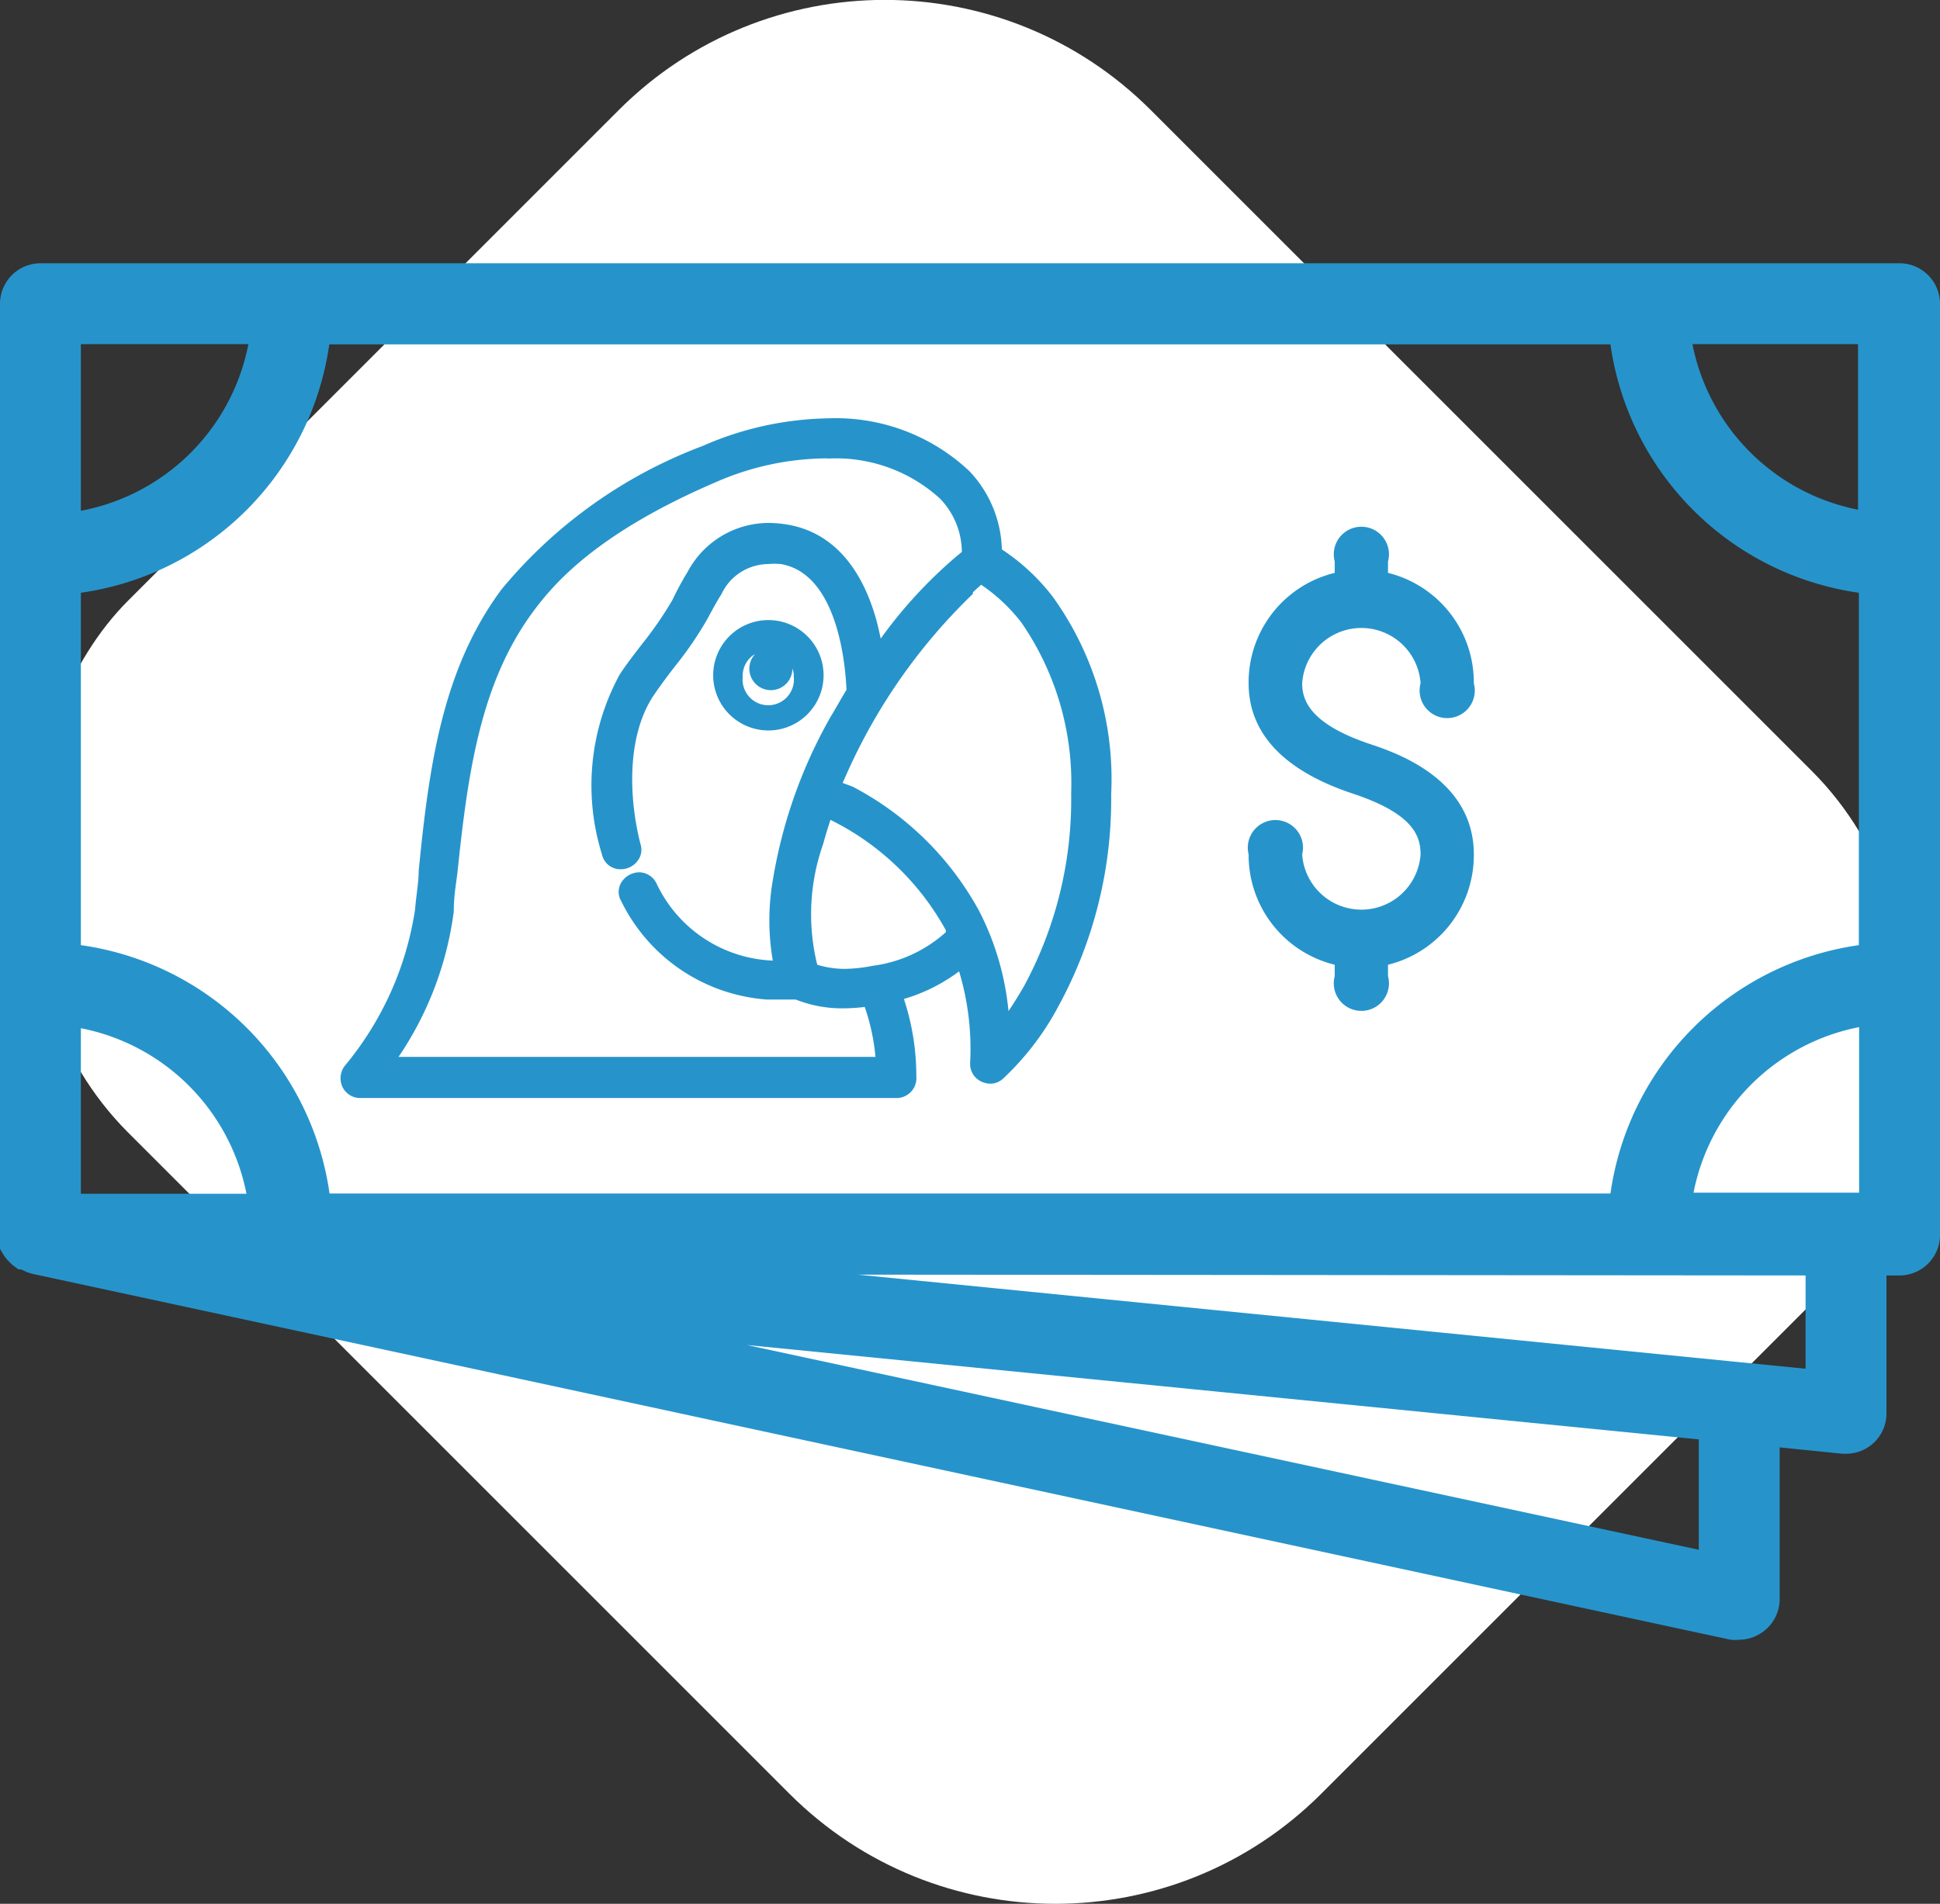 <svg xmlns="http://www.w3.org/2000/svg" viewBox="0 0 70.29 68.99"><rect x="0" y="0" width="70.29" height="68.99" fill="#333333" stroke="none"/><defs><style>.cls-1{fill:#fff;}.cls-2{fill:#2694cb;}</style></defs><g id="Camada_2" data-name="Camada 2"><g id="Dobra_5_-_Pq_desapegar" data-name="Dobra 5 - Pq desapegar"><rect class="cls-1" x="4.58" y="8.29" width="61.14" height="52.4" rx="13.63" transform="translate(34.68 -14.75) rotate(45)"/><path class="cls-2" d="M68.82,9.54H1.47A1.47,1.47,0,0,0,0,11V44.9L0,45l0,.15,0,.1.06.11.12.19.09.11.1.1.07.07L.67,46,.76,46l.11.05.13.06H1l.17.05h0L62.7,59.42a1.63,1.63,0,0,0,.31,0A1.48,1.48,0,0,0,64.48,58V52.45l2.27.23h.14a1.46,1.46,0,0,0,1.46-1.46v-5h.47a1.47,1.47,0,0,0,1.47-1.47V11A1.47,1.47,0,0,0,68.82,9.54ZM67.36,37.22v6h-6A7.6,7.6,0,0,1,67.36,37.22Zm-1.94,9V49.6L31.08,46.19ZM27.06,48.74l34.49,3.42v4ZM2.93,43.26v-6a7.6,7.6,0,0,1,6,6Zm0-9V21.48a10.59,10.59,0,0,0,9-9H58.35a10.59,10.59,0,0,0,9,9V34.25a10.59,10.59,0,0,0-9,9H11.94A10.59,10.59,0,0,0,2.93,34.25ZM61.32,12.47h6v6A7.62,7.62,0,0,1,61.32,12.47Zm-58.39,6v-6H9A7.62,7.62,0,0,1,2.93,18.51Zm24.91,8a2,2,0,1,0-2-2A2,2,0,0,0,27.84,26.47Zm-.48-2.77a.77.77,0,0,0-.21.53.78.78,0,0,0,1.56,0v0a.73.73,0,0,1,.05.3.93.93,0,1,1-1.85,0A.91.91,0,0,1,27.36,23.7Zm10.78-2.08a7.57,7.57,0,0,0-1.84-1.71,4.28,4.28,0,0,0-1.18-2.84A7.06,7.06,0,0,0,30,15.16a11.73,11.73,0,0,0-4.54,1,17.38,17.38,0,0,0-7.29,5.2c-2.12,2.86-2.62,6.31-3,10.2,0,.42-.09.87-.13,1.39a11.55,11.55,0,0,1-2.52,5.64.74.74,0,0,0-.12.78.71.71,0,0,0,.66.42H32.48A.72.72,0,0,0,33.2,39v0a8.88,8.88,0,0,0-.45-2.8,6.29,6.29,0,0,0,2-1,9.71,9.71,0,0,1,.4,3.31.72.72,0,0,0,.19.53.78.78,0,0,0,.54.23.67.67,0,0,0,.46-.18,10,10,0,0,0,2-2.61,15.65,15.65,0,0,0,1.92-7.7A11.3,11.3,0,0,0,38.14,21.62Zm-8.18-5a5.59,5.59,0,0,1,4.1,1.45A2.81,2.81,0,0,1,34.85,20l-.17.14a16.71,16.71,0,0,0-2.77,3c-.05-.23-.1-.46-.16-.68-.56-2-1.67-3.19-3.22-3.45a4.32,4.32,0,0,0-.7-.06,3.33,3.33,0,0,0-2.92,1.78,10.18,10.18,0,0,0-.54,1,13.35,13.35,0,0,1-1.1,1.6c-.27.35-.55.71-.81,1.1a8.39,8.39,0,0,0-.65,6.53.68.68,0,0,0,.68.54.76.76,0,0,0,.6-.29.66.66,0,0,0,.12-.61c-.42-1.62-.52-3.89.46-5.38.25-.37.52-.73.79-1.08a12.82,12.82,0,0,0,1.18-1.73c.17-.31.32-.6.5-.88a1.89,1.89,0,0,1,1.69-1.09,2.45,2.45,0,0,1,.46,0c2.12.36,2.35,3.84,2.38,4.56-.21.34-.4.69-.59,1h0A17.79,17.79,0,0,0,28,31.9a8.55,8.55,0,0,0,0,2.91A4.87,4.87,0,0,1,23.78,32a.71.71,0,0,0-.62-.39.78.78,0,0,0-.65.37.66.66,0,0,0,0,.68,6.39,6.39,0,0,0,5.26,3.56l.46,0,.6,0a4.53,4.53,0,0,0,1.73.32h0a6.78,6.78,0,0,0,.77-.05,7.52,7.52,0,0,1,.39,1.81H14.44a12.19,12.19,0,0,0,2-5.26c0-.53.08-1,.13-1.38.38-3.67.84-6.92,2.75-9.5.86-1.17,2.5-2.93,6.69-4.72A10.13,10.13,0,0,1,30,16.61ZM31.61,35h0a5.49,5.49,0,0,1-1,.11,3.43,3.43,0,0,1-1-.15,7.63,7.63,0,0,1,.21-4.36c.08-.29.17-.59.27-.89a9.65,9.65,0,0,1,4.18,4l0,.07A4.9,4.9,0,0,1,31.61,35Zm-1.08-6.63.27-.6a20.78,20.78,0,0,1,4.45-6.25l0-.06.3-.27A6.36,6.36,0,0,1,37,22.55a10.23,10.23,0,0,1,1.81,6.19,14.21,14.21,0,0,1-1.71,7c-.18.31-.37.62-.56.9A10,10,0,0,0,35.47,33a11.05,11.05,0,0,0-4.57-4.49Zm16.65-3.61c0,.59.25,1.46,2.45,2.2.93.31,3.77,1.26,3.77,4a4.09,4.09,0,0,1-3.11,4v.41a1,1,0,1,1-1.93,0v-.41a4.09,4.09,0,0,1-3.12-4,1,1,0,1,1,1.94,0,2.15,2.15,0,0,0,4.29,0c0-.69-.29-1.48-2.45-2.2-2.51-.83-3.78-2.19-3.78-4a4.08,4.08,0,0,1,3.12-4v-.41a1,1,0,1,1,1.93,0v.41a4.09,4.09,0,0,1,3.11,4,1,1,0,1,1-1.93,0,2.15,2.15,0,0,0-4.29,0Z"/></g></g></svg>